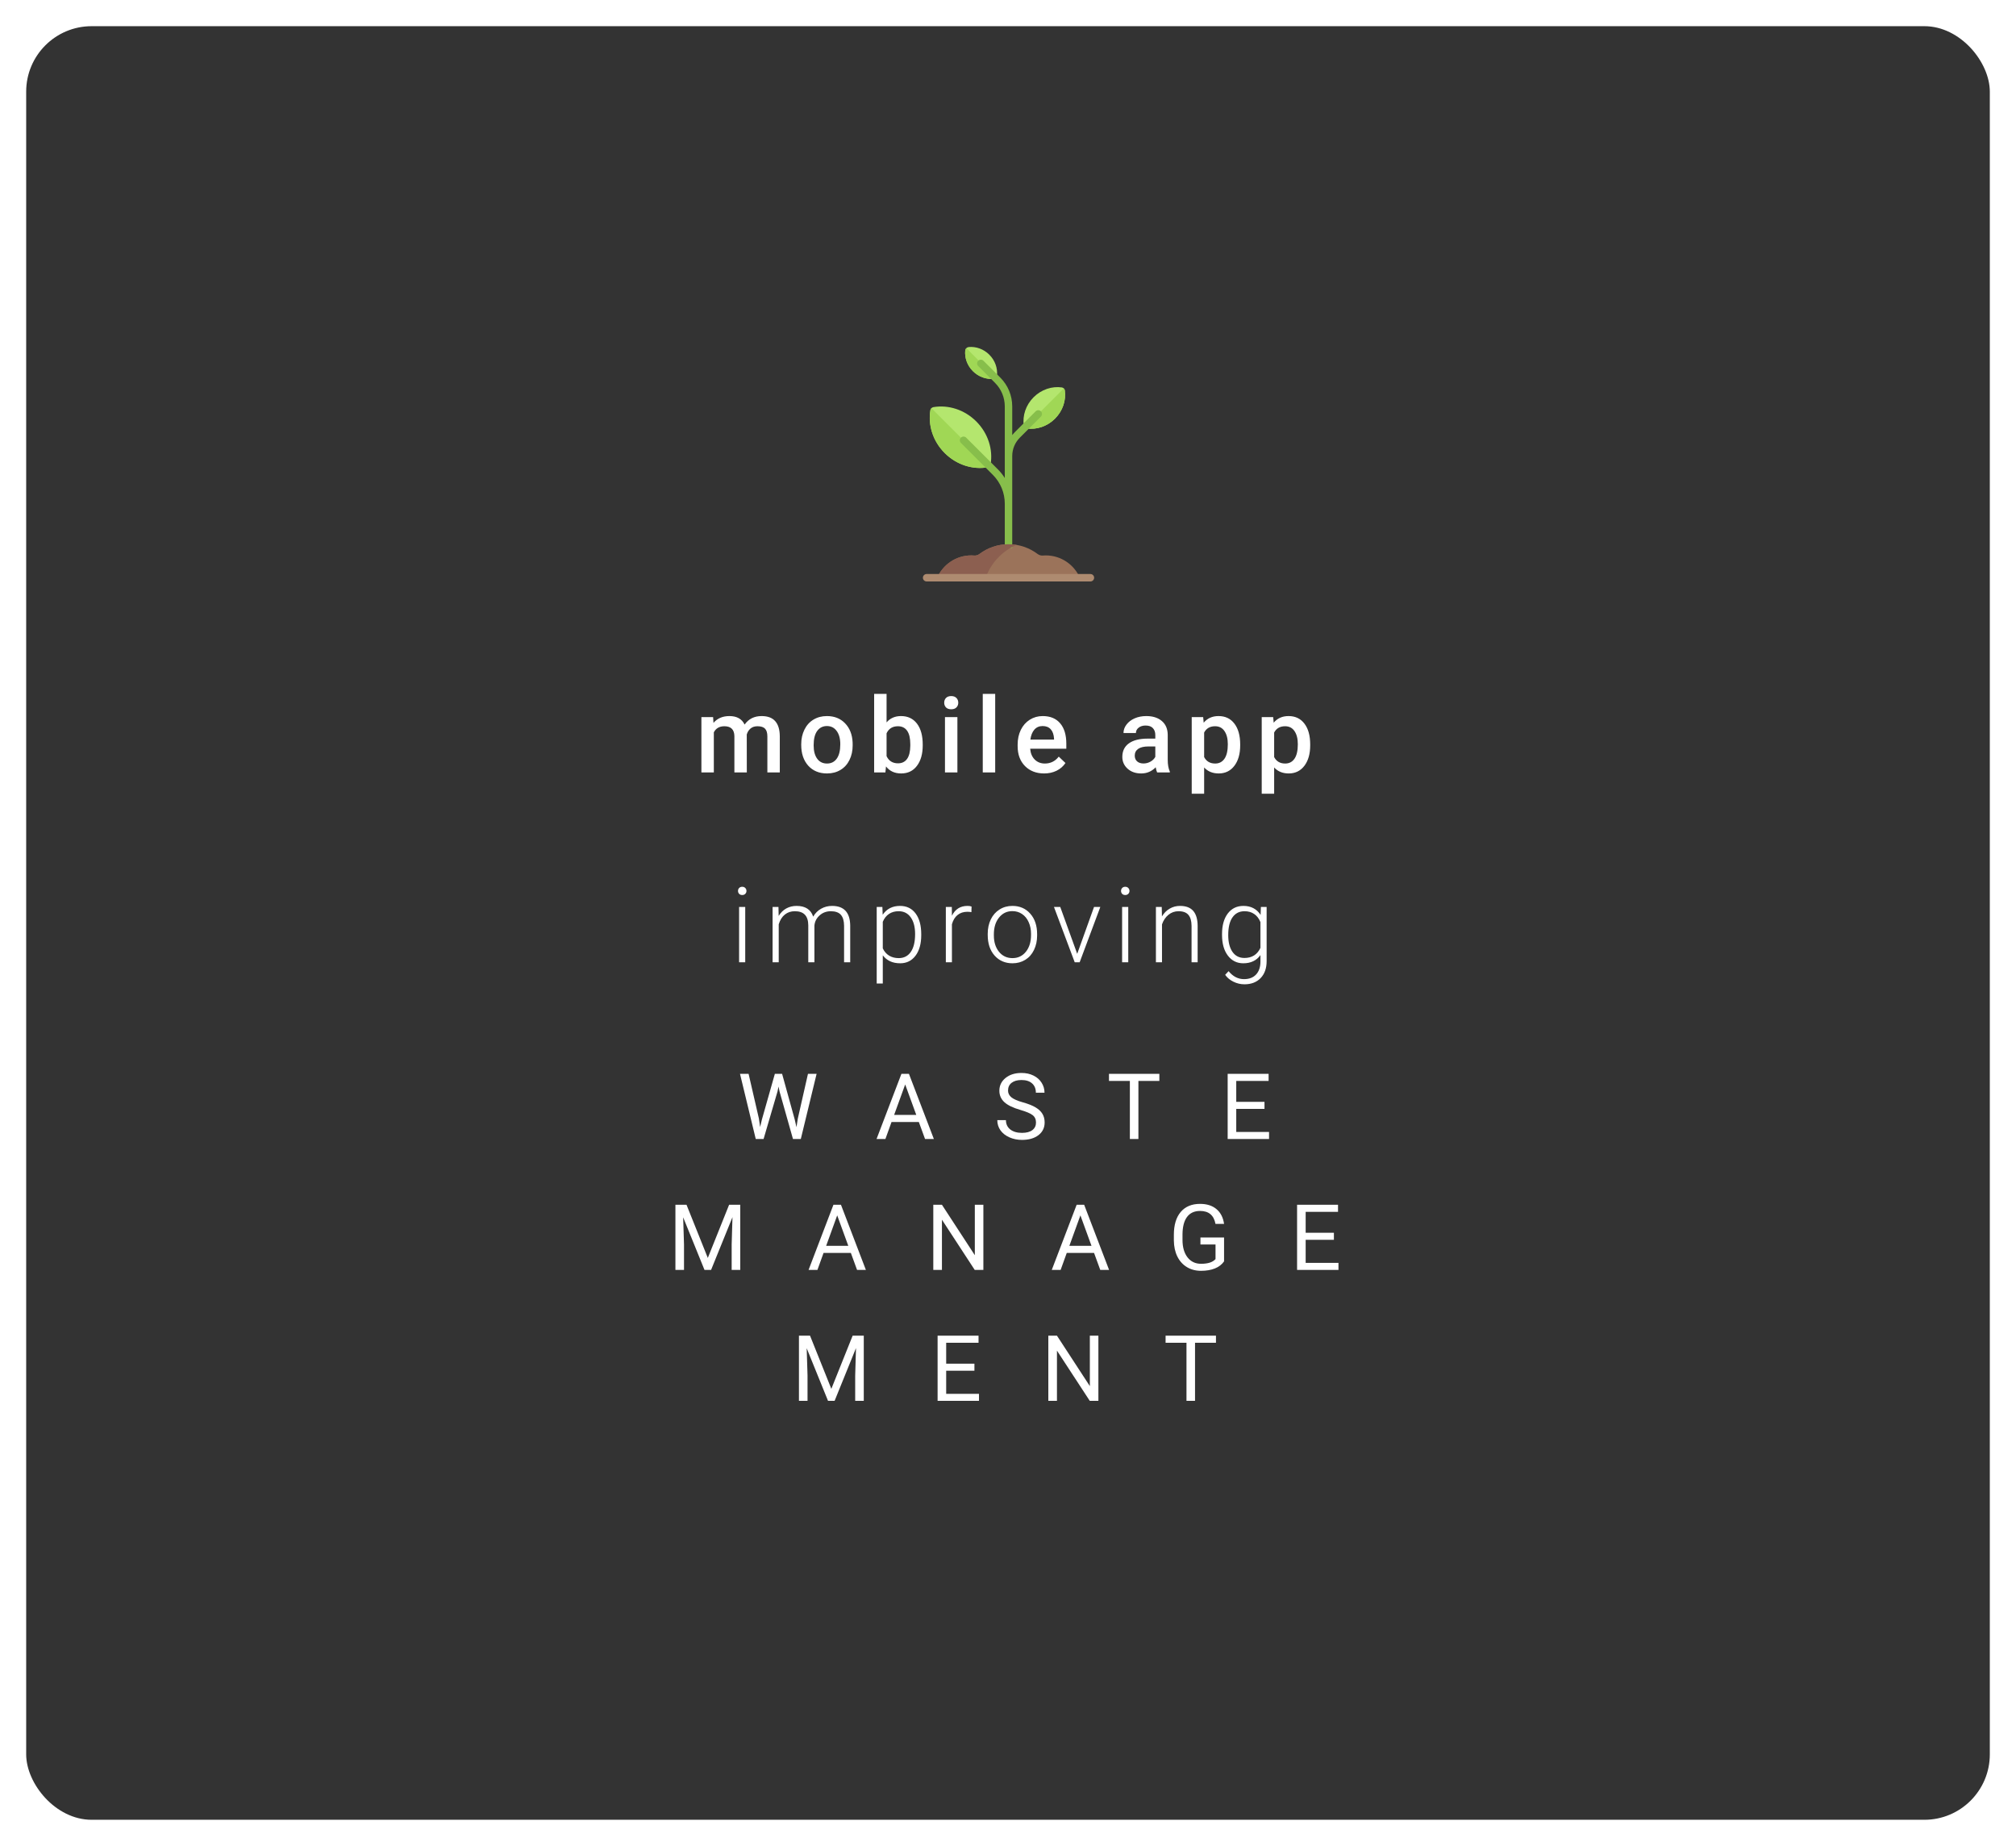 <svg width="308" height="282" viewBox="0 0 308 282" fill="none" xmlns="http://www.w3.org/2000/svg">
<g filter="url(#filter0_d)">
<rect x="4" width="300" height="274" rx="10" fill="#333333"/>
</g>
<path d="M113.854 147H112.917V138.547H113.854V147ZM112.752 136.102C112.752 135.924 112.81 135.776 112.924 135.656C113.039 135.531 113.195 135.469 113.393 135.469C113.591 135.469 113.747 135.531 113.862 135.656C113.982 135.776 114.042 135.924 114.042 136.102C114.042 136.279 113.982 136.427 113.862 136.547C113.747 136.667 113.591 136.727 113.393 136.727C113.195 136.727 113.039 136.667 112.924 136.547C112.81 136.427 112.752 136.279 112.752 136.102ZM118.932 138.547L118.964 139.922C119.276 139.411 119.667 139.029 120.136 138.773C120.604 138.518 121.125 138.391 121.698 138.391C123.031 138.391 123.878 138.938 124.237 140.031C124.539 139.505 124.943 139.102 125.448 138.82C125.953 138.534 126.511 138.391 127.12 138.391C128.932 138.391 129.857 139.38 129.893 141.359V147H128.956V141.43C128.951 140.674 128.787 140.115 128.464 139.75C128.146 139.385 127.625 139.203 126.901 139.203C126.229 139.214 125.662 139.432 125.198 139.859C124.735 140.281 124.477 140.797 124.425 141.406V147H123.487V141.359C123.482 140.635 123.31 140.096 122.972 139.742C122.638 139.383 122.123 139.203 121.425 139.203C120.836 139.203 120.331 139.372 119.909 139.711C119.487 140.044 119.175 140.542 118.972 141.203V147H118.034V138.547H118.932ZM140.745 142.859C140.745 144.177 140.454 145.224 139.87 146C139.287 146.771 138.506 147.156 137.527 147.156C136.37 147.156 135.485 146.75 134.87 145.938V150.25H133.941V138.547H134.808L134.855 139.742C135.464 138.841 136.347 138.391 137.503 138.391C138.514 138.391 139.305 138.773 139.878 139.539C140.456 140.305 140.745 141.367 140.745 142.727V142.859ZM139.808 142.695C139.808 141.617 139.586 140.766 139.144 140.141C138.701 139.516 138.084 139.203 137.292 139.203C136.719 139.203 136.227 139.341 135.816 139.617C135.404 139.893 135.089 140.294 134.87 140.82V144.875C135.094 145.359 135.415 145.729 135.831 145.984C136.248 146.24 136.74 146.367 137.308 146.367C138.094 146.367 138.706 146.055 139.144 145.43C139.586 144.799 139.808 143.888 139.808 142.695ZM148.41 139.344C148.212 139.307 148.001 139.289 147.777 139.289C147.194 139.289 146.699 139.453 146.292 139.781C145.891 140.104 145.605 140.576 145.433 141.195V147H144.503V138.547H145.417L145.433 139.891C145.928 138.891 146.722 138.391 147.816 138.391C148.076 138.391 148.282 138.424 148.433 138.492L148.41 139.344ZM150.902 142.648C150.902 141.836 151.058 141.104 151.371 140.453C151.689 139.802 152.134 139.297 152.707 138.938C153.285 138.573 153.939 138.391 154.668 138.391C155.793 138.391 156.704 138.786 157.402 139.578C158.1 140.365 158.449 141.409 158.449 142.711V142.906C158.449 143.724 158.29 144.461 157.972 145.117C157.66 145.768 157.217 146.271 156.644 146.625C156.071 146.979 155.418 147.156 154.683 147.156C153.564 147.156 152.652 146.763 151.949 145.977C151.251 145.185 150.902 144.138 150.902 142.836V142.648ZM151.84 142.906C151.84 143.917 152.1 144.747 152.621 145.398C153.147 146.044 153.834 146.367 154.683 146.367C155.527 146.367 156.209 146.044 156.73 145.398C157.256 144.747 157.519 143.891 157.519 142.828V142.648C157.519 142.003 157.4 141.411 157.16 140.875C156.92 140.339 156.584 139.924 156.152 139.633C155.72 139.336 155.225 139.188 154.668 139.188C153.834 139.188 153.155 139.516 152.629 140.172C152.103 140.823 151.84 141.677 151.84 142.734V142.906ZM164.574 145.711L167.145 138.547H168.106L164.949 147H164.192L161.02 138.547H161.981L164.574 145.711ZM172.372 147H171.434V138.547H172.372V147ZM171.27 136.102C171.27 135.924 171.327 135.776 171.442 135.656C171.556 135.531 171.713 135.469 171.911 135.469C172.109 135.469 172.265 135.531 172.379 135.656C172.499 135.776 172.559 135.924 172.559 136.102C172.559 136.279 172.499 136.427 172.379 136.547C172.265 136.667 172.109 136.727 171.911 136.727C171.713 136.727 171.556 136.667 171.442 136.547C171.327 136.427 171.27 136.279 171.27 136.102ZM177.489 138.547L177.52 139.992C177.838 139.471 178.234 139.076 178.708 138.805C179.182 138.529 179.705 138.391 180.278 138.391C181.184 138.391 181.859 138.646 182.302 139.156C182.744 139.667 182.968 140.432 182.973 141.453V147H182.044V141.445C182.039 140.69 181.877 140.128 181.559 139.758C181.247 139.388 180.744 139.203 180.052 139.203C179.473 139.203 178.96 139.385 178.512 139.75C178.07 140.109 177.742 140.596 177.528 141.211V147H176.598V138.547H177.489ZM186.7 142.695C186.7 141.372 186.992 140.326 187.575 139.555C188.164 138.779 188.961 138.391 189.966 138.391C191.117 138.391 191.992 138.849 192.591 139.766L192.638 138.547H193.513V146.828C193.513 147.917 193.208 148.779 192.599 149.414C191.989 150.049 191.164 150.367 190.122 150.367C189.534 150.367 188.971 150.234 188.435 149.969C187.903 149.708 187.484 149.359 187.177 148.922L187.7 148.359C188.362 149.172 189.148 149.578 190.06 149.578C190.841 149.578 191.45 149.346 191.888 148.883C192.325 148.424 192.552 147.786 192.568 146.969V145.906C191.969 146.74 191.096 147.156 189.95 147.156C188.971 147.156 188.185 146.766 187.591 145.984C186.997 145.203 186.7 144.148 186.7 142.82V142.695ZM187.646 142.859C187.646 143.938 187.862 144.789 188.294 145.414C188.726 146.034 189.336 146.344 190.122 146.344C191.273 146.344 192.088 145.828 192.568 144.797V140.867C192.349 140.326 192.034 139.914 191.622 139.633C191.211 139.346 190.716 139.203 190.138 139.203C189.351 139.203 188.739 139.513 188.302 140.133C187.864 140.747 187.646 141.656 187.646 142.859Z" fill="white"/>
<path d="M162.682 59.643C162.649 59.408 162.458 59.218 162.224 59.185C160.735 58.975 159.116 59.48 157.91 60.686C156.705 61.891 156.2 63.511 156.409 64.999C156.442 65.234 156.633 65.424 156.867 65.457C158.356 65.667 159.975 65.161 161.181 63.956C162.386 62.751 162.891 61.131 162.682 59.643Z" fill="#B4E66E"/>
<path d="M162.681 59.642C162.665 59.525 162.609 59.419 162.528 59.338L156.562 65.303C156.644 65.384 156.75 65.44 156.867 65.457C158.356 65.666 159.975 65.161 161.18 63.956C162.385 62.75 162.891 61.131 162.681 59.642Z" fill="#A0D755"/>
<path d="M147.998 53.016C147.715 53.043 147.493 53.265 147.466 53.549C147.361 54.646 147.755 55.817 148.637 56.699C149.519 57.581 150.69 57.974 151.787 57.87C152.071 57.843 152.293 57.621 152.32 57.338C152.424 56.241 152.03 55.07 151.148 54.188C150.266 53.306 149.095 52.912 147.998 53.016Z" fill="#B4E66E"/>
<path d="M148.637 56.699C149.519 57.581 150.69 57.975 151.787 57.87C151.929 57.857 152.055 57.795 152.15 57.701L147.636 53.187C147.541 53.281 147.479 53.407 147.466 53.549C147.361 54.646 147.755 55.817 148.637 56.699Z" fill="#A0D755"/>
<path d="M142.6 62.196C142.37 62.235 142.184 62.421 142.144 62.652C141.763 64.9 142.5 67.377 144.33 69.207C146.16 71.037 148.637 71.773 150.885 71.392C151.116 71.353 151.302 71.167 151.341 70.937C151.722 68.689 150.985 66.212 149.155 64.382C147.325 62.552 144.848 61.815 142.6 62.196Z" fill="#B4E66E"/>
<path d="M144.33 69.207C146.16 71.037 148.637 71.774 150.885 71.393C151 71.373 151.104 71.317 151.185 71.237L142.301 62.352C142.22 62.433 142.164 62.537 142.144 62.652C141.763 64.9 142.5 67.377 144.33 69.207Z" fill="#A0D755"/>
<path d="M164.978 88.259C164.1 86.251 162.099 84.847 159.768 84.847C159.618 84.847 159.471 84.854 159.325 84.867C159.033 84.893 158.749 84.8 158.515 84.624C157.279 83.694 155.746 83.141 154.081 83.141C152.416 83.141 150.882 83.694 149.647 84.624C149.413 84.8 149.129 84.893 148.837 84.867C148.691 84.854 148.543 84.847 148.394 84.847C146.063 84.847 144.061 86.251 143.184 88.259H164.978Z" fill="#9B735A"/>
<path d="M159.03 62.834C158.807 62.611 158.448 62.611 158.225 62.834L155.007 66.054C154.878 66.182 154.759 66.317 154.647 66.456V62.098C154.647 60.428 153.996 58.857 152.814 57.675L150.255 55.116C150.033 54.894 149.673 54.894 149.451 55.116C149.229 55.338 149.229 55.698 149.451 55.92L152.01 58.479C152.977 59.446 153.509 60.732 153.509 62.098V73.025C153.217 72.562 152.878 72.125 152.481 71.729L147.611 66.859C147.389 66.637 147.029 66.637 146.807 66.859C146.585 67.081 146.585 67.441 146.807 67.663L151.677 72.533C152.858 73.715 153.509 75.286 153.509 76.956V83.708H154.647V69.672C154.647 68.609 155.06 67.61 155.811 66.858L159.03 63.638C159.252 63.416 159.252 63.056 159.03 62.834Z" fill="#87BE4B"/>
<path d="M155.309 83.243C154.909 83.176 154.5 83.141 154.081 83.141C152.416 83.141 150.882 83.694 149.647 84.624C149.413 84.8 149.129 84.893 148.837 84.867C148.691 84.854 148.543 84.847 148.394 84.847C146.063 84.847 144.061 86.251 143.184 88.259H150.596C151.396 85.999 153.113 84.172 155.309 83.243Z" fill="#8C5F50"/>
<path d="M166.591 88.827H141.569C141.254 88.827 141 88.573 141 88.258C141 87.944 141.254 87.689 141.569 87.689H166.591C166.905 87.689 167.16 87.944 167.16 88.258C167.16 88.573 166.905 88.827 166.591 88.827Z" fill="#AE8B70"/>
<path d="M115.94 170.862L116.132 172.175L116.412 170.992L118.381 164.047H119.488L121.409 170.992L121.683 172.195L121.894 170.855L123.439 164.047H124.759L122.346 174H121.149L119.099 166.747L118.941 165.988L118.784 166.747L116.658 174H115.462L113.056 164.047H114.368L115.94 170.862ZM140.377 171.402H136.207L135.27 174H133.917L137.718 164.047H138.866L142.674 174H141.327L140.377 171.402ZM136.603 170.322H139.987L138.292 165.667L136.603 170.322ZM155.906 169.563C154.781 169.24 153.96 168.843 153.445 168.374C152.935 167.9 152.68 167.317 152.68 166.624C152.68 165.84 152.992 165.193 153.616 164.683C154.245 164.168 155.061 163.91 156.063 163.91C156.747 163.91 157.355 164.042 157.889 164.307C158.426 164.571 158.841 164.936 159.133 165.4C159.429 165.865 159.577 166.373 159.577 166.925H158.258C158.258 166.323 158.066 165.852 157.684 165.51C157.301 165.163 156.761 164.99 156.063 164.99C155.416 164.99 154.91 165.134 154.546 165.421C154.186 165.703 154.006 166.098 154.006 166.604C154.006 167.009 154.177 167.353 154.519 167.636C154.865 167.914 155.451 168.169 156.275 168.401C157.105 168.634 157.752 168.891 158.217 169.174C158.686 169.452 159.033 169.778 159.256 170.151C159.484 170.525 159.598 170.965 159.598 171.471C159.598 172.277 159.283 172.924 158.654 173.412C158.025 173.895 157.185 174.137 156.132 174.137C155.448 174.137 154.81 174.007 154.218 173.747C153.625 173.483 153.167 173.123 152.844 172.667C152.525 172.211 152.365 171.694 152.365 171.115H153.685C153.685 171.717 153.906 172.193 154.348 172.544C154.794 172.89 155.389 173.063 156.132 173.063C156.825 173.063 157.355 172.922 157.725 172.64C158.094 172.357 158.278 171.972 158.278 171.484C158.278 170.997 158.107 170.621 157.766 170.356C157.424 170.088 156.804 169.823 155.906 169.563ZM177.123 165.127H173.924V174H172.618V165.127H169.426V164.047H177.123V165.127ZM193.186 169.399H188.872V172.927H193.883V174H187.56V164.047H193.815V165.127H188.872V168.326H193.186V169.399ZM104.884 184.047L108.138 192.168L111.392 184.047H113.094V194H111.782V190.124L111.905 185.94L108.637 194H107.632L104.371 185.961L104.501 190.124V194H103.189V184.047H104.884ZM129.991 191.402H125.821L124.884 194H123.531L127.331 184.047H128.48L132.288 194H130.941L129.991 191.402ZM126.217 190.322H129.601L127.906 185.667L126.217 190.322ZM150.237 194H148.917L143.907 186.33V194H142.587V184.047H143.907L148.931 191.751V184.047H150.237V194ZM167.147 191.402H162.977L162.041 194H160.687L164.488 184.047H165.636L169.444 194H168.097L167.147 191.402ZM163.374 190.322H166.757L165.062 185.667L163.374 190.322ZM187.01 192.694C186.673 193.177 186.201 193.54 185.595 193.781C184.994 194.018 184.292 194.137 183.49 194.137C182.679 194.137 181.959 193.948 181.33 193.569C180.701 193.187 180.213 192.644 179.867 191.942C179.525 191.241 179.35 190.427 179.34 189.502V188.634C179.34 187.134 179.689 185.972 180.386 185.147C181.088 184.323 182.072 183.91 183.339 183.91C184.378 183.91 185.215 184.177 185.848 184.71C186.482 185.239 186.869 185.991 187.01 186.966H185.698C185.452 185.649 184.668 184.99 183.346 184.99C182.467 184.99 181.799 185.3 181.343 185.92C180.892 186.535 180.664 187.428 180.66 188.6V189.413C180.66 190.53 180.915 191.418 181.425 192.079C181.936 192.735 182.626 193.063 183.497 193.063C183.989 193.063 184.419 193.009 184.789 192.899C185.158 192.79 185.463 192.605 185.705 192.346V190.11H183.401V189.044H187.01V192.694ZM203.791 189.399H199.477V192.927H204.488V194H198.165V184.047H204.42V185.127H199.477V188.326H203.791V189.399ZM123.756 204.047L127.01 212.168L130.264 204.047H131.966V214H130.654V210.124L130.777 205.94L127.509 214H126.504L123.244 205.961L123.373 210.124V214H122.061V204.047H123.756ZM148.87 209.399H144.556V212.927H149.567V214H143.244V204.047H149.499V205.127H144.556V208.326H148.87V209.399ZM167.81 214H166.491L161.48 206.33V214H160.161V204.047H161.48L166.504 211.751V204.047H167.81V214ZM185.773 205.127H182.574V214H181.268V205.127H178.076V204.047H185.773V205.127Z" fill="white"/>
<path d="M108.948 109.547L109.002 110.43C109.596 109.737 110.409 109.391 111.44 109.391C112.57 109.391 113.344 109.823 113.76 110.688C114.375 109.823 115.239 109.391 116.354 109.391C117.286 109.391 117.979 109.648 118.432 110.164C118.891 110.68 119.125 111.44 119.135 112.445V118H117.237V112.5C117.237 111.964 117.12 111.57 116.885 111.32C116.651 111.07 116.263 110.945 115.721 110.945C115.289 110.945 114.935 111.062 114.659 111.297C114.388 111.526 114.198 111.828 114.088 112.203L114.096 118H112.198V112.438C112.172 111.443 111.664 110.945 110.674 110.945C109.914 110.945 109.375 111.255 109.057 111.875V118H107.159V109.547H108.948ZM122.409 113.695C122.409 112.867 122.573 112.122 122.901 111.461C123.229 110.794 123.69 110.284 124.284 109.93C124.878 109.57 125.56 109.391 126.331 109.391C127.472 109.391 128.396 109.758 129.104 110.492C129.818 111.227 130.203 112.201 130.261 113.414L130.268 113.859C130.268 114.693 130.107 115.438 129.784 116.094C129.466 116.75 129.008 117.258 128.409 117.617C127.815 117.977 127.128 118.156 126.347 118.156C125.154 118.156 124.198 117.76 123.479 116.969C122.766 116.172 122.409 115.112 122.409 113.789V113.695ZM124.307 113.859C124.307 114.729 124.487 115.411 124.847 115.906C125.206 116.396 125.706 116.641 126.347 116.641C126.987 116.641 127.485 116.391 127.839 115.891C128.198 115.391 128.378 114.659 128.378 113.695C128.378 112.841 128.193 112.164 127.823 111.664C127.459 111.164 126.961 110.914 126.331 110.914C125.711 110.914 125.219 111.161 124.854 111.656C124.49 112.146 124.307 112.88 124.307 113.859ZM140.972 113.859C140.972 115.172 140.678 116.216 140.089 116.992C139.506 117.768 138.701 118.156 137.675 118.156C136.685 118.156 135.915 117.799 135.362 117.086L135.269 118H133.55V106H135.448V110.359C135.995 109.714 136.732 109.391 137.659 109.391C138.691 109.391 139.501 109.773 140.089 110.539C140.678 111.305 140.972 112.375 140.972 113.75V113.859ZM139.073 113.695C139.073 112.779 138.912 112.091 138.589 111.633C138.266 111.174 137.797 110.945 137.183 110.945C136.36 110.945 135.782 111.305 135.448 112.023V115.508C135.787 116.242 136.37 116.609 137.198 116.609C137.792 116.609 138.251 116.388 138.573 115.945C138.896 115.503 139.063 114.833 139.073 113.938V113.695ZM146.269 118H144.371V109.547H146.269V118ZM144.253 107.352C144.253 107.06 144.345 106.818 144.527 106.625C144.714 106.432 144.98 106.336 145.324 106.336C145.667 106.336 145.933 106.432 146.121 106.625C146.308 106.818 146.402 107.06 146.402 107.352C146.402 107.638 146.308 107.878 146.121 108.07C145.933 108.258 145.667 108.352 145.324 108.352C144.98 108.352 144.714 108.258 144.527 108.07C144.345 107.878 144.253 107.638 144.253 107.352ZM152.043 118H150.144V106H152.043V118ZM159.52 118.156C158.317 118.156 157.34 117.779 156.59 117.023C155.845 116.263 155.473 115.253 155.473 113.992V113.758C155.473 112.914 155.634 112.161 155.957 111.5C156.285 110.833 156.744 110.315 157.332 109.945C157.921 109.576 158.577 109.391 159.301 109.391C160.452 109.391 161.34 109.758 161.965 110.492C162.595 111.227 162.91 112.266 162.91 113.609V114.375H157.387C157.444 115.073 157.676 115.625 158.082 116.031C158.494 116.438 159.009 116.641 159.629 116.641C160.499 116.641 161.207 116.289 161.754 115.586L162.778 116.562C162.439 117.068 161.986 117.461 161.418 117.742C160.856 118.018 160.223 118.156 159.52 118.156ZM159.293 110.914C158.772 110.914 158.35 111.096 158.028 111.461C157.71 111.826 157.507 112.333 157.418 112.984H161.035V112.844C160.994 112.208 160.824 111.729 160.528 111.406C160.231 111.078 159.819 110.914 159.293 110.914ZM176.786 118C176.703 117.839 176.63 117.576 176.567 117.211C175.963 117.841 175.223 118.156 174.348 118.156C173.499 118.156 172.807 117.914 172.27 117.43C171.734 116.945 171.466 116.346 171.466 115.633C171.466 114.732 171.799 114.042 172.466 113.562C173.137 113.078 174.096 112.836 175.341 112.836H176.505V112.281C176.505 111.844 176.382 111.495 176.137 111.234C175.893 110.969 175.52 110.836 175.02 110.836C174.588 110.836 174.234 110.945 173.958 111.164C173.682 111.378 173.544 111.651 173.544 111.984H171.645C171.645 111.521 171.799 111.089 172.106 110.688C172.414 110.281 172.83 109.964 173.356 109.734C173.887 109.505 174.479 109.391 175.13 109.391C176.119 109.391 176.908 109.641 177.497 110.141C178.085 110.635 178.387 111.333 178.403 112.234V116.047C178.403 116.807 178.51 117.414 178.723 117.867V118H176.786ZM174.7 116.633C175.075 116.633 175.427 116.542 175.755 116.359C176.088 116.177 176.338 115.932 176.505 115.625V114.031H175.481C174.778 114.031 174.249 114.154 173.895 114.398C173.541 114.643 173.364 114.99 173.364 115.438C173.364 115.802 173.484 116.094 173.723 116.312C173.968 116.526 174.294 116.633 174.7 116.633ZM189.474 113.859C189.474 115.167 189.177 116.211 188.583 116.992C187.989 117.768 187.193 118.156 186.193 118.156C185.265 118.156 184.523 117.852 183.966 117.242V121.25H182.068V109.547H183.818L183.896 110.406C184.453 109.729 185.211 109.391 186.169 109.391C187.2 109.391 188.008 109.776 188.591 110.547C189.179 111.312 189.474 112.378 189.474 113.742V113.859ZM187.583 113.695C187.583 112.852 187.414 112.182 187.075 111.688C186.742 111.193 186.263 110.945 185.638 110.945C184.862 110.945 184.304 111.266 183.966 111.906V115.656C184.31 116.312 184.872 116.641 185.653 116.641C186.258 116.641 186.729 116.398 187.068 115.914C187.411 115.424 187.583 114.685 187.583 113.695ZM200.169 113.859C200.169 115.167 199.872 116.211 199.279 116.992C198.685 117.768 197.888 118.156 196.888 118.156C195.961 118.156 195.219 117.852 194.662 117.242V121.25H192.763V109.547H194.513L194.591 110.406C195.149 109.729 195.906 109.391 196.865 109.391C197.896 109.391 198.703 109.776 199.287 110.547C199.875 111.312 200.169 112.378 200.169 113.742V113.859ZM198.279 113.695C198.279 112.852 198.109 112.182 197.771 111.688C197.438 111.193 196.958 110.945 196.333 110.945C195.557 110.945 195 111.266 194.662 111.906V115.656C195.005 116.312 195.568 116.641 196.349 116.641C196.953 116.641 197.425 116.398 197.763 115.914C198.107 115.424 198.279 114.685 198.279 113.695Z" fill="white"/>
<defs>
<filter id="filter0_d" x="0" y="0" width="308" height="282" filterUnits="userSpaceOnUse" color-interpolation-filters="sRGB">
<feFlood flood-opacity="0" result="BackgroundImageFix"/>
<feColorMatrix in="SourceAlpha" type="matrix" values="0 0 0 0 0 0 0 0 0 0 0 0 0 0 0 0 0 0 127 0"/>
<feOffset dy="4"/>
<feGaussianBlur stdDeviation="2"/>
<feColorMatrix type="matrix" values="0 0 0 0 0 0 0 0 0 0 0 0 0 0 0 0 0 0 0.25 0"/>
<feBlend mode="normal" in2="BackgroundImageFix" result="effect1_dropShadow"/>
<feBlend mode="normal" in="SourceGraphic" in2="effect1_dropShadow" result="shape"/>
</filter>
</defs>
</svg>
